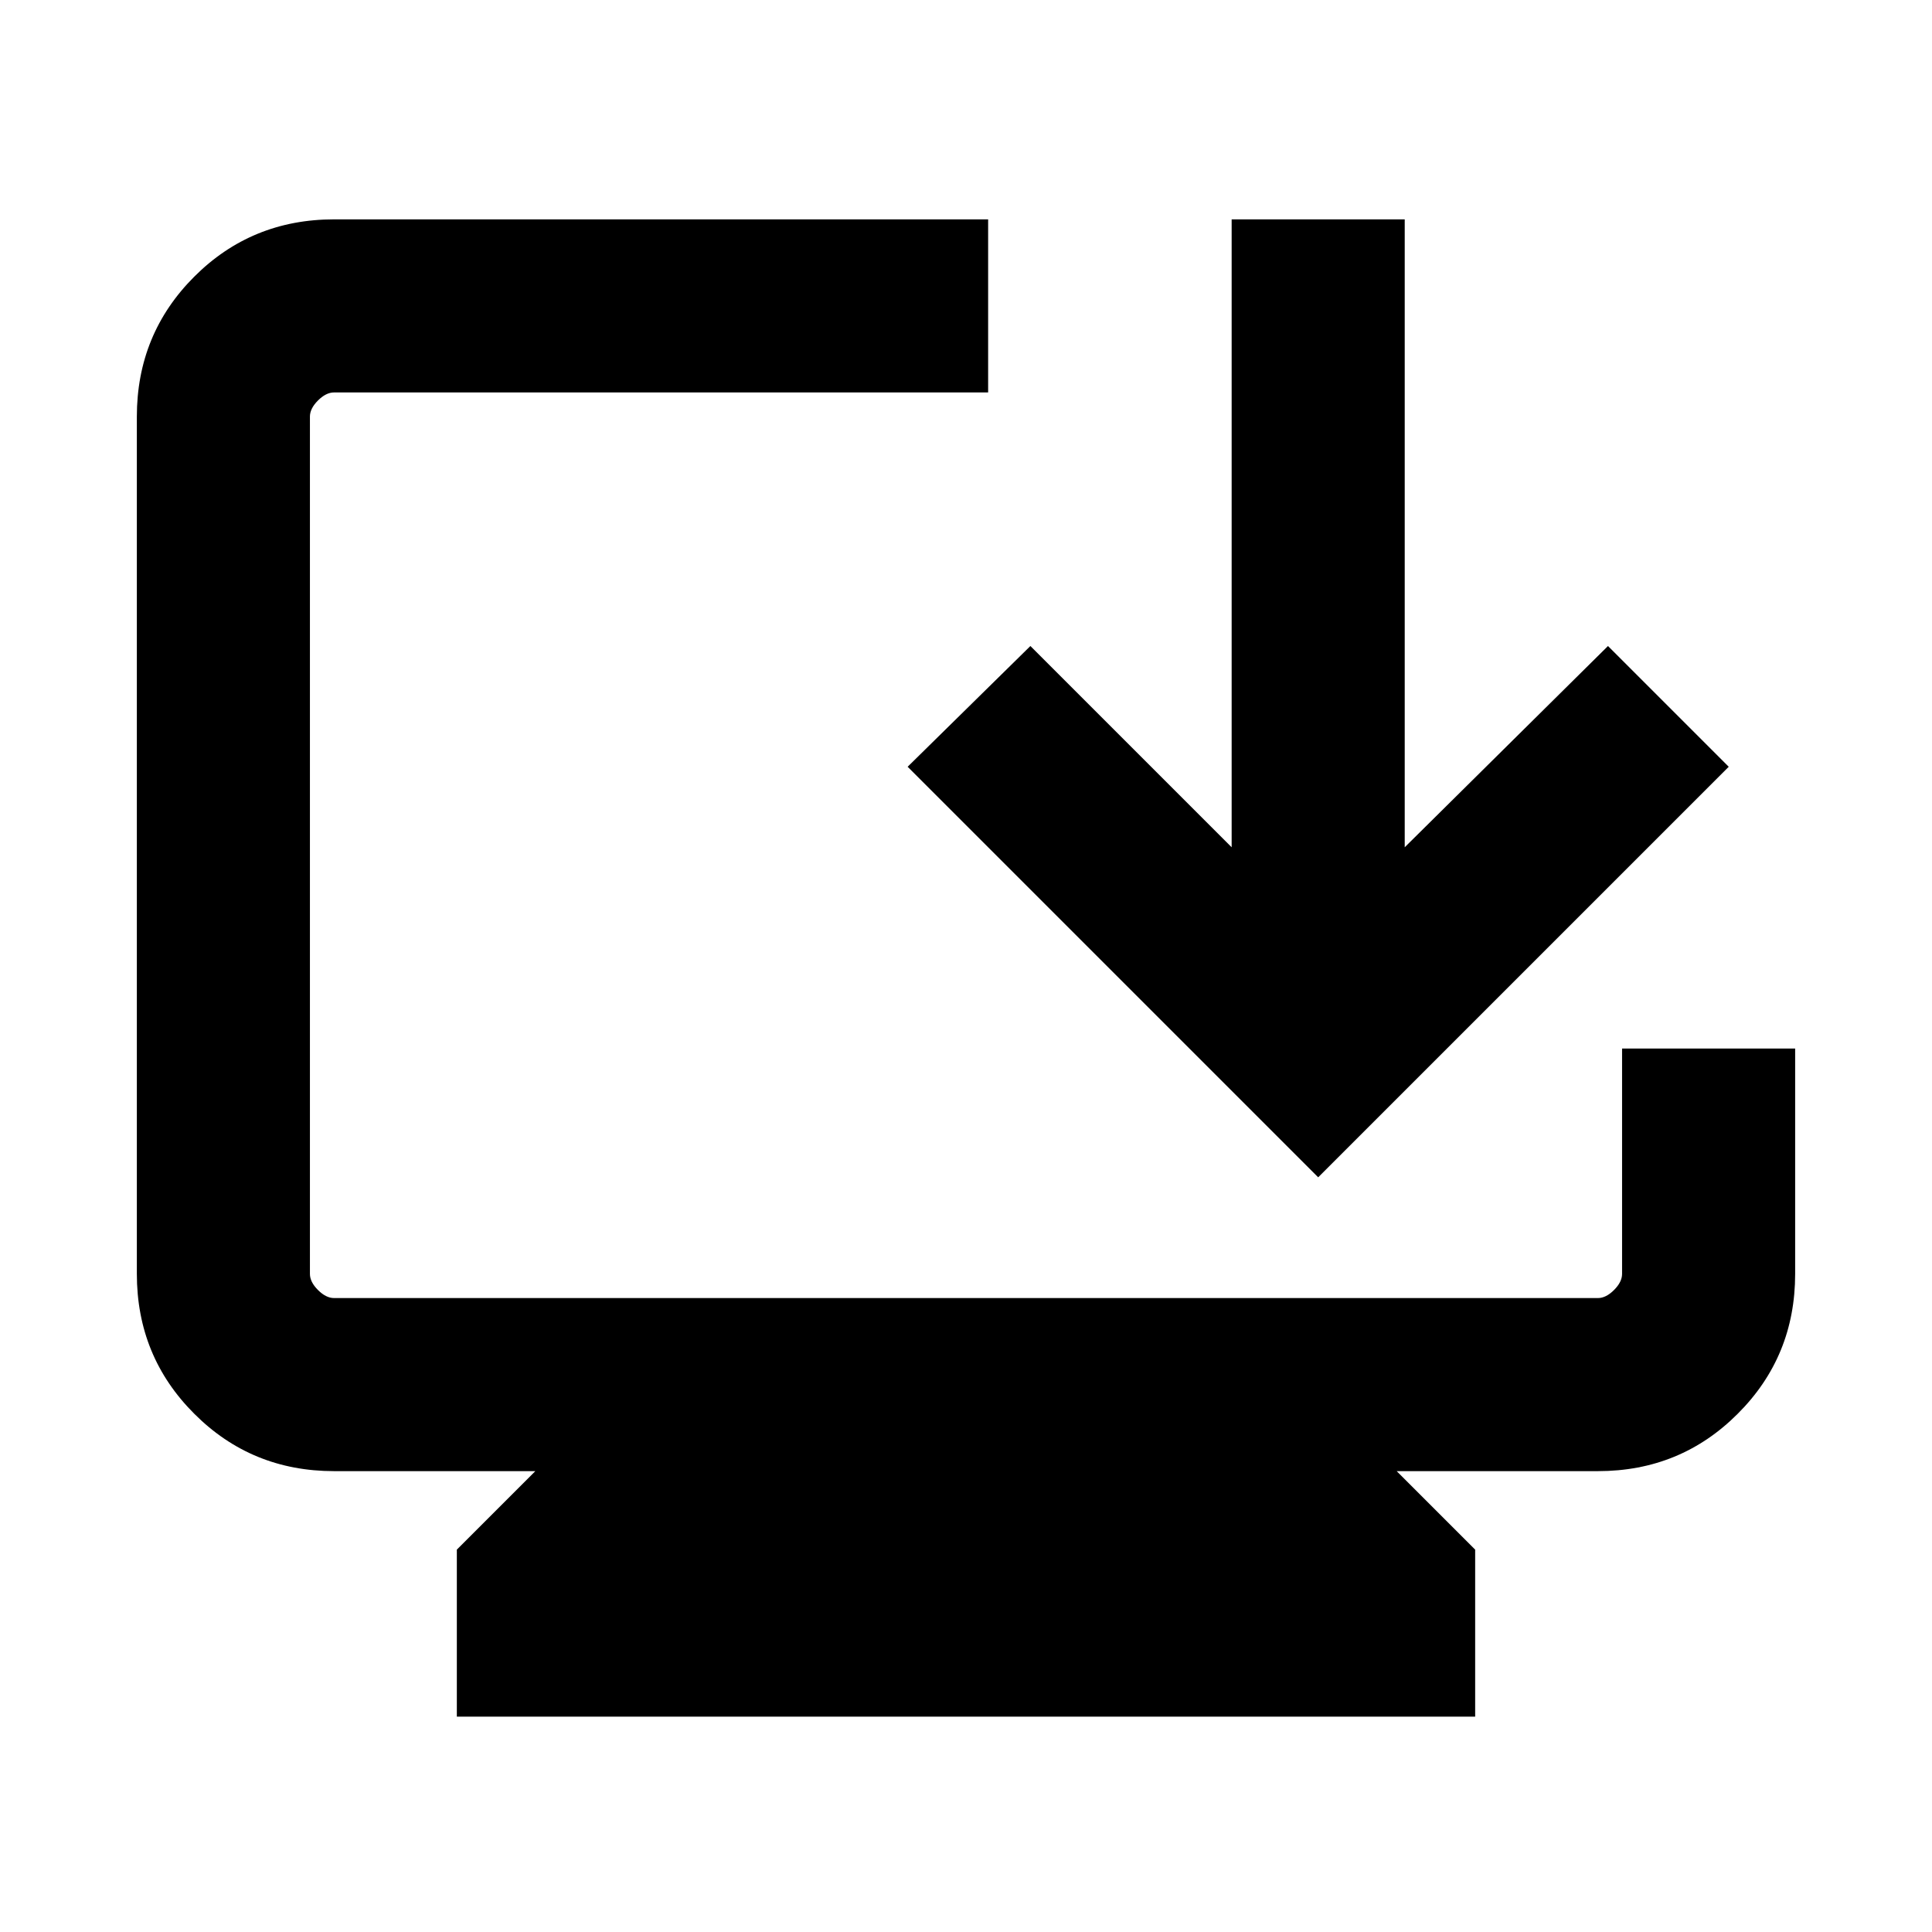 <svg xmlns="http://www.w3.org/2000/svg" height="24" width="24"><path d="M5.675 21.325V19.25L6.65 18.275H4.15Q3.125 18.275 2.413 17.562Q1.7 16.85 1.7 15.825V5.175Q1.7 4.15 2.413 3.437Q3.125 2.725 4.15 2.725H12.275V4.875H4.15Q4.05 4.875 3.95 4.975Q3.85 5.075 3.85 5.175V15.825Q3.85 15.925 3.95 16.025Q4.05 16.125 4.15 16.125H19.85Q19.95 16.125 20.05 16.025Q20.15 15.925 20.15 15.825V13.025H22.3V15.825Q22.3 16.85 21.587 17.562Q20.875 18.275 19.85 18.275H17.35L18.325 19.25V21.325ZM16.375 14.625 11.275 9.525 12.8 8.025 15.3 10.525V2.725H17.45V10.525L19.975 8.025L21.475 9.525Z"/></svg>